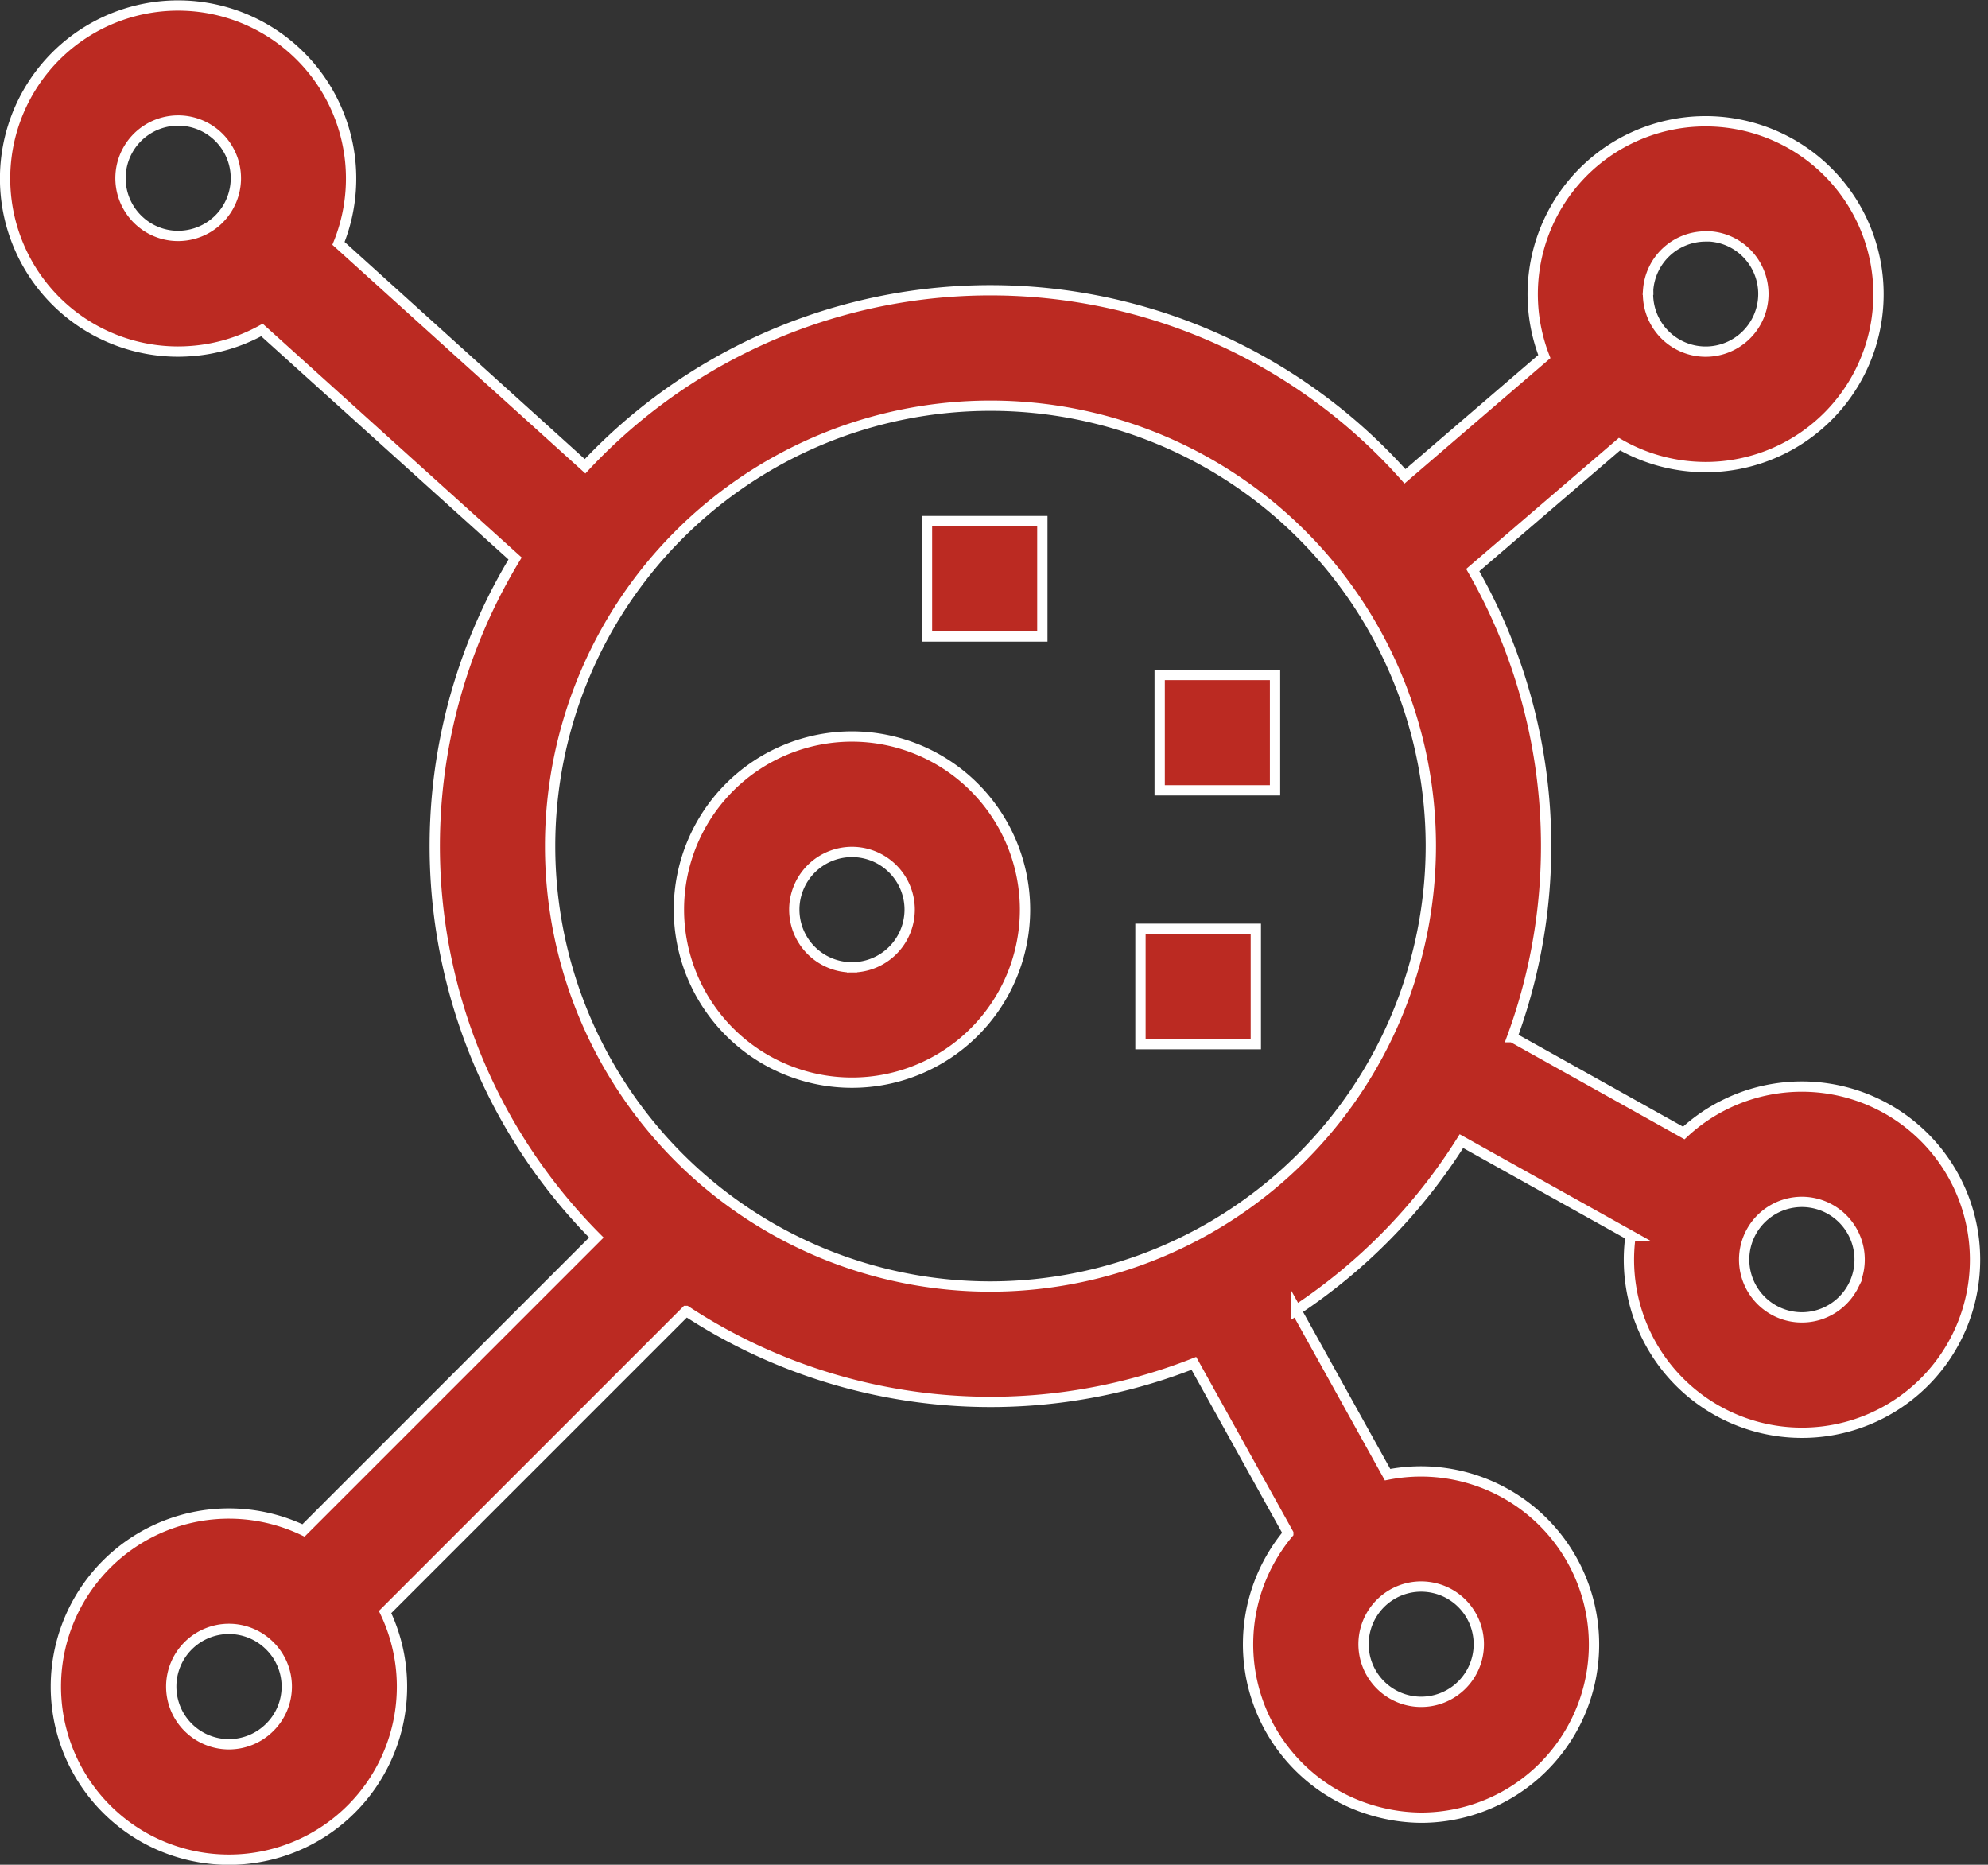 <svg xmlns="http://www.w3.org/2000/svg" width="38.599" height="36.201" viewBox="0 0 38.599 36.201">
  <rect x="0" y="0" width="38.599" height="36.201" fill="#333333" stroke="none"/>
  <g id="allergy" transform="translate(0.101 -14.933)">
    <path id="Path_307" data-name="Path 307" d="M36.4,36.388a3.367,3.367,0,0,0-3.809.54l-3.331-1.86A10.785,10.785,0,0,0,28.494,26l2.849-2.445a3.347,3.347,0,0,0,1.42.436q.131.01.261.01a3.357,3.357,0,1,0-3.14-2.146L27.178,24.18a10.773,10.773,0,0,0-15.919-.195L6.471,19.658a3.359,3.359,0,1,0-3.118,2.1q.123,0,.247-.009a3.349,3.349,0,0,0,1.385-.41L9.9,25.775a10.772,10.772,0,0,0,1.578,13.183L5.792,44.644a3.36,3.36,0,1,0,1.584,1.584l5.845-5.845A10.778,10.778,0,0,0,23.079,41.4l1.833,3.3A3.361,3.361,0,0,0,26.7,50.12a3.385,3.385,0,0,0,.8.1,3.361,3.361,0,1,0-.66-6.659l-1.773-3.192a10.876,10.876,0,0,0,3.207-3.283l3.285,1.834A3.36,3.36,0,1,0,36.4,36.388Zm-4.5-15.83a1.12,1.12,0,0,1,1.115-1.035q.043,0,.087,0a1.112,1.112,0,0,1,.765.387h0a1.12,1.12,0,1,1-1.967.644ZM3.44,19.51a1.109,1.109,0,0,1-.814-.27,1.12,1.12,0,1,1,.814.27ZM27.491,45.733a1.126,1.126,0,0,1,.266.032,1.113,1.113,0,0,1,.692.506h0a1.119,1.119,0,1,1-.958-.538ZM5.136,48.467a1.12,1.12,0,1,1,0-1.584A1.113,1.113,0,0,1,5.136,48.467Zm13.994-8.558a8.55,8.55,0,1,1,8.55-8.55A8.56,8.56,0,0,1,19.129,39.909Zm16.755-.017a1.121,1.121,0,1,1-.493-1.505A1.121,1.121,0,0,1,35.885,39.892Z" transform="translate(0)" fill="#bb2a22" stroke="#fff" stroke-width="0.2"/>
    <path id="Path_308" data-name="Path 308" d="M178.527,205.143a3.36,3.36,0,1,0,3.36,3.36A3.364,3.364,0,0,0,178.527,205.143Zm0,4.481a1.12,1.12,0,1,1,1.12-1.12A1.121,1.121,0,0,1,178.527,209.624Z" transform="translate(-162.086 -175.912)" fill="#bb2a22" stroke="#fff" stroke-width="0.2"/>
    <path id="Path_309" data-name="Path 309" d="M300.167,189.143h2.24v2.24h-2.24Z" transform="translate(-277.752 -161.107)" fill="#bb2a22" stroke="#fff" stroke-width="0.2"/>
    <path id="Path_310" data-name="Path 310" d="M295.167,255.143h2.24v2.24h-2.24Z" transform="translate(-273.125 -222.179)" fill="#bb2a22" stroke="#fff" stroke-width="0.2"/>
    <path id="Path_311" data-name="Path 311" d="M239.667,149.143h2.24v2.24h-2.24Z" transform="translate(-221.77 -124.094)" fill="#bb2a22" stroke="#fff" stroke-width="0.2"/>
  </g>
</svg>
